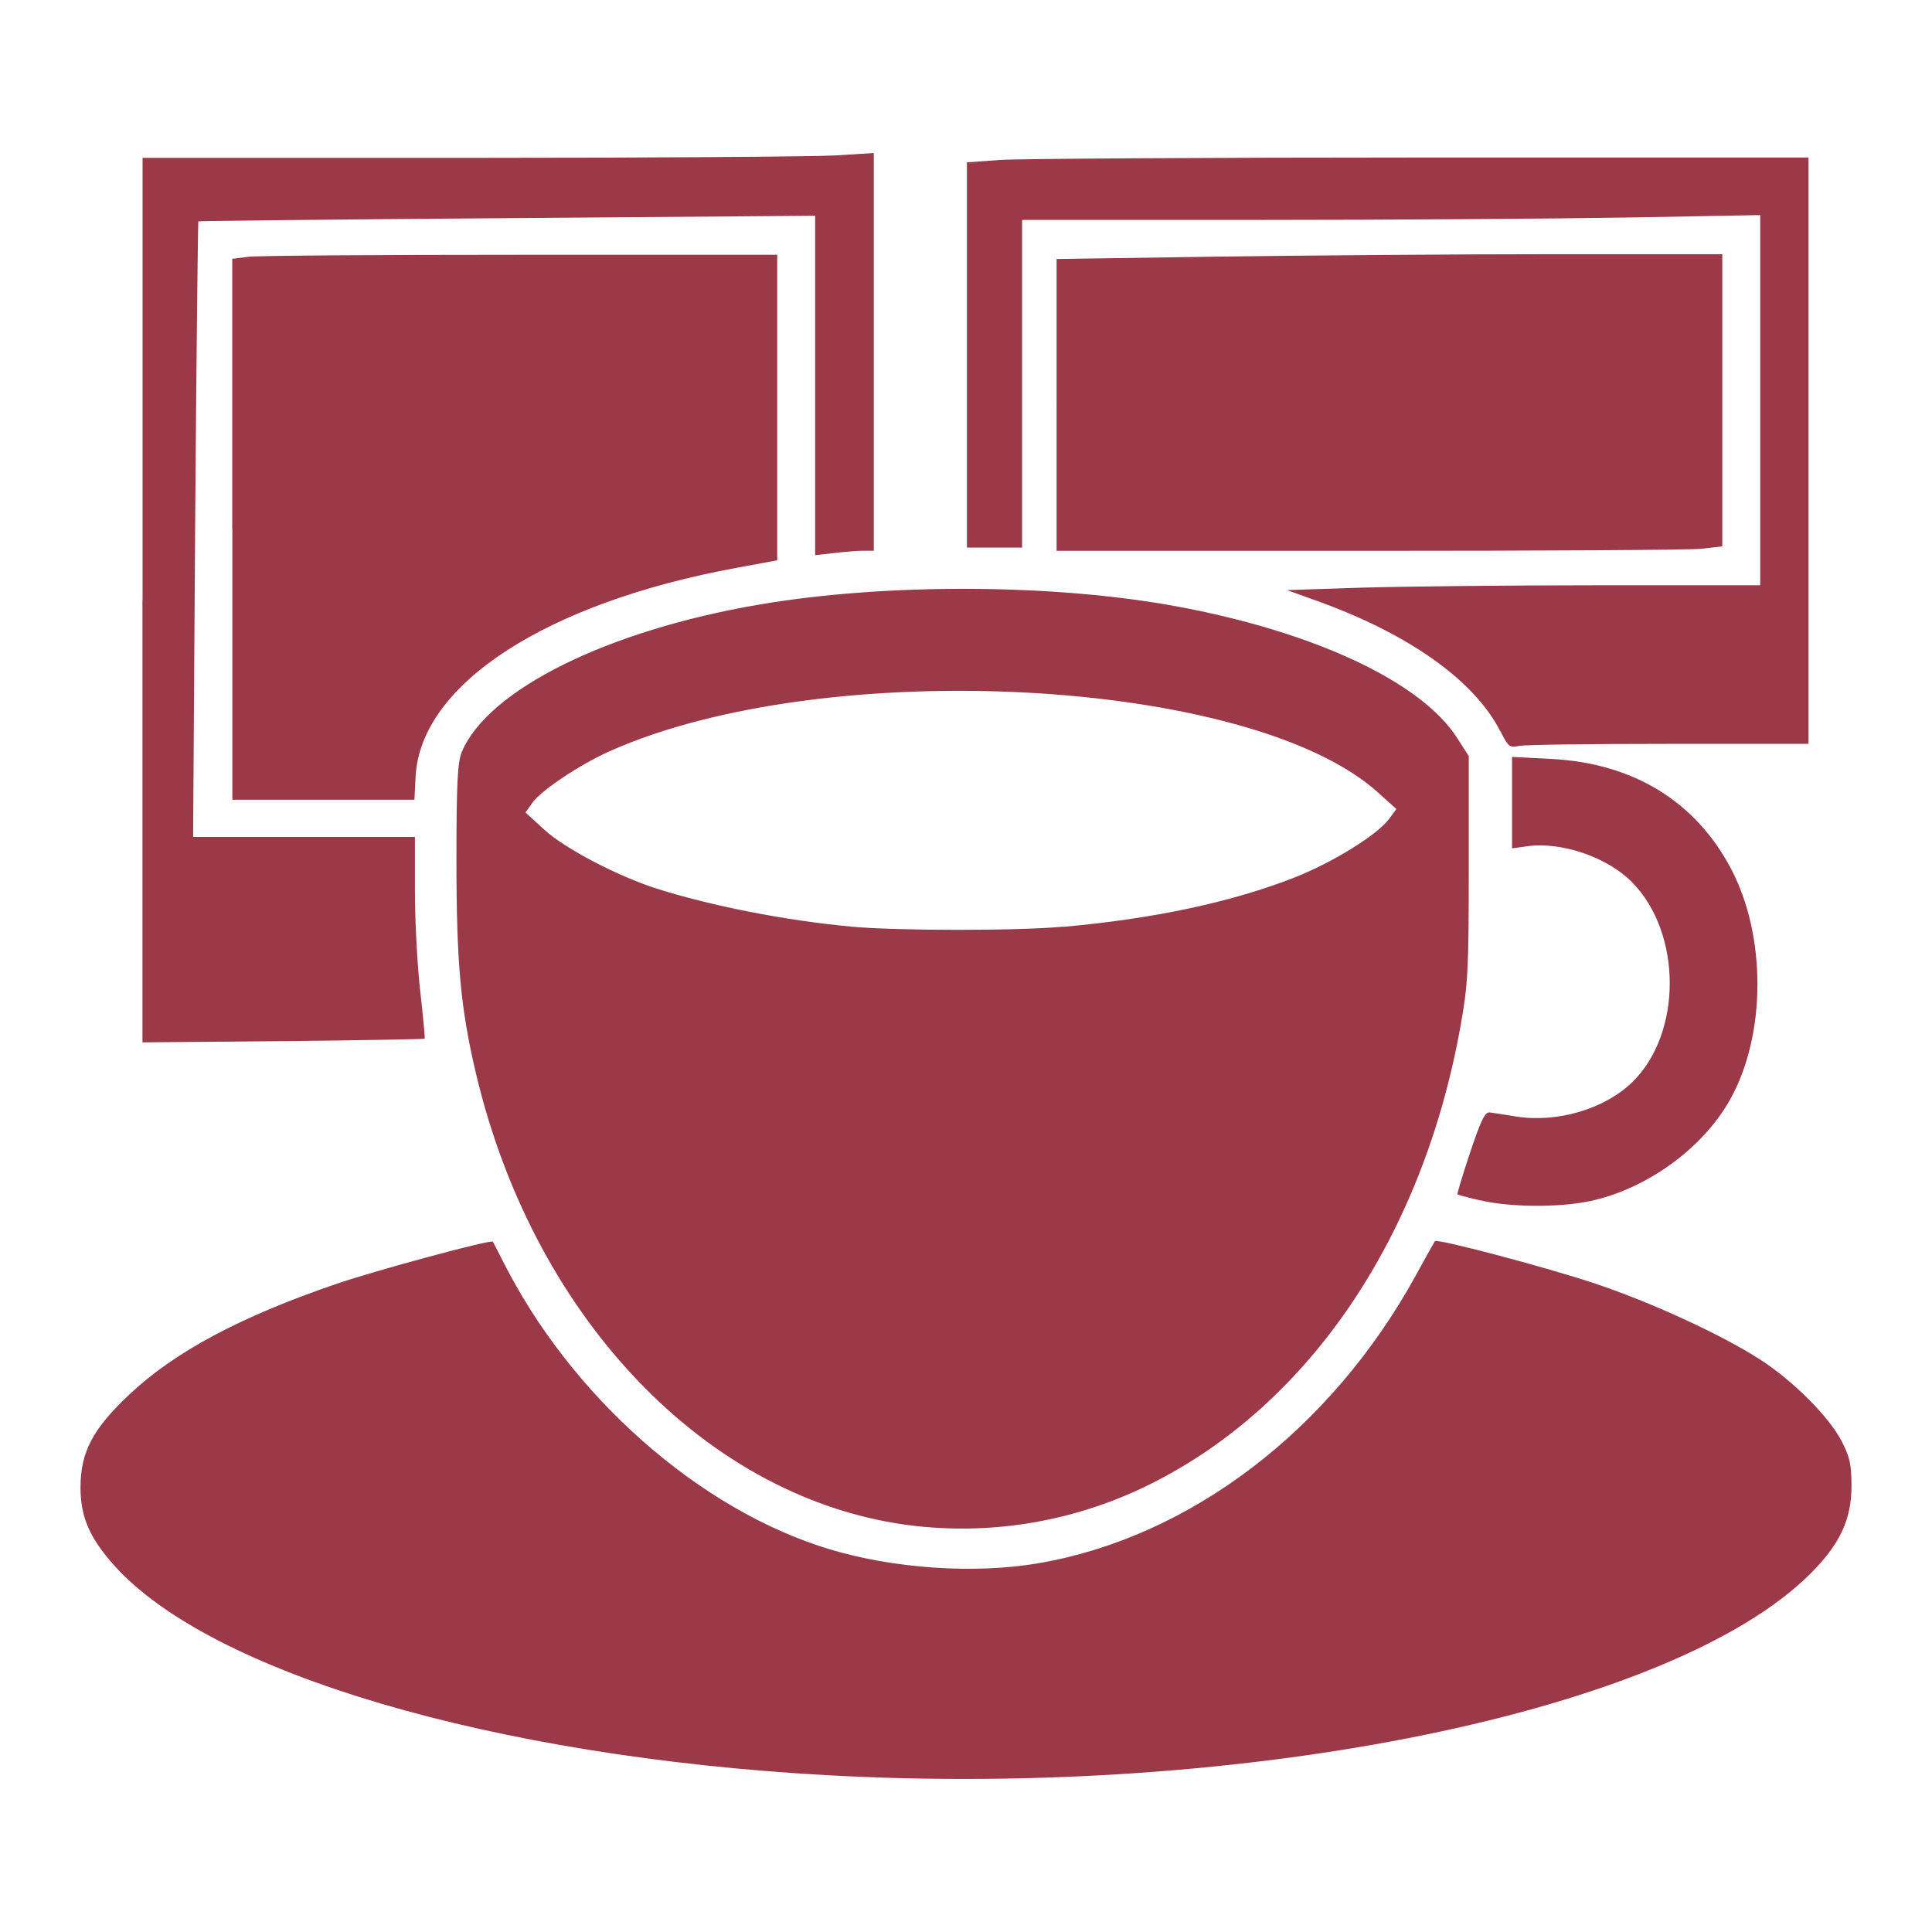 <svg xmlns="http://www.w3.org/2000/svg" xmlns:xlink="http://www.w3.org/1999/xlink" width="48" height="48">
  <defs id="acyl-settings">
    <linearGradient id="acyl-gradient" x1="0%" x2="0%" y1="0%" y2="100%">
      <stop offset="100%" style="stop-color:#9B3948;stop-opacity:1"/>
    </linearGradient>
    <g id="acyl-filter">
  </g>
    <g id="acyl-drawing">
      <path d="M 20.51,44.102 C 12.261,43.641 5.245,41.575 2.842,38.898 2.227,38.213 2,37.688 2,36.953 c 0,-0.873 0.305,-1.453 1.212,-2.306 1.128,-1.062 2.749,-1.928 5.138,-2.747 0.991,-0.339 3.843,-1.109 3.893,-1.051 0.01,0.01 0.122,0.228 0.248,0.478 1.692,3.368 4.88,6.183 8.113,7.162 1.595,0.483 3.609,0.62 5.186,0.351 3.775,-0.643 7.277,-3.312 9.386,-7.154 0.245,-0.448 0.458,-0.83 0.473,-0.849 0.05,-0.07 2.664,0.619 3.927,1.035 1.414,0.467 3.191,1.283 4.167,1.914 0.809,0.524 1.698,1.414 2.009,2.014 0.204,0.393 0.246,0.577 0.248,1.113 0,0.833 -0.282,1.446 -1.02,2.183 -3.429,3.429 -13.999,5.592 -24.47,5.006 z m 2.472,-6.165 c -5.175,-0.461 -9.675,-5.004 -11.156,-11.264 -0.383,-1.618 -0.486,-2.744 -0.486,-5.32 0,-1.914 0.03,-2.413 0.131,-2.667 0.647,-1.548 3.617,-3.022 7.388,-3.665 3.144,-0.537 7.295,-0.52 10.352,0.04 3.431,0.631 6.096,1.877 6.988,3.269 l 0.292,0.455 0,2.787 c 0,2.527 -0.02,2.89 -0.201,3.9 -0.936,5.258 -3.768,9.442 -7.722,11.406 -1.734,0.862 -3.67,1.229 -5.583,1.058 z m 3.44,-14.91 c 2.261,-0.204 4.163,-0.61 5.73,-1.222 0.953,-0.373 2.07,-1.064 2.361,-1.461 l 0.179,-0.245 -0.466,-0.418 c -3.167,-2.849 -13.746,-3.41 -19.09,-1.012 -0.738,0.331 -1.688,0.966 -1.908,1.274 l -0.173,0.243 0.47,0.43 c 0.507,0.464 1.825,1.154 2.786,1.46 1.366,0.434 3.201,0.793 4.841,0.946 1.129,0.105 4.133,0.108 5.27,0 z m 10.369,6.8 c -0.306,-0.07 -0.568,-0.141 -0.582,-0.154 -0.01,-0.01 0.128,-0.481 0.316,-1.04 0.28,-0.832 0.37,-1.013 0.497,-0.994 0.09,0.01 0.376,0.06 0.648,0.101 1.023,0.16 2.194,-0.186 2.881,-0.852 1.249,-1.213 1.243,-3.714 -0.01,-4.977 -0.617,-0.621 -1.76,-1.008 -2.61,-0.884 l -0.365,0.05 0,-1.136 0,-1.136 0.964,0.05 c 2.036,0.1 3.594,1.048 4.48,2.735 0.878,1.67 0.871,4.119 -0.02,5.717 -0.678,1.222 -2.084,2.24 -3.5,2.537 -0.76,0.159 -1.979,0.151 -2.699,-0.02 z m -33.249,-14.915 0,-10.99 8.12,0 c 4.465,0 8.553,-0.03 9.083,-0.06 l 0.964,-0.06 0,4.941 0,4.94 -0.278,0 c -0.153,0 -0.481,0.03 -0.729,0.06 l -0.45,0.05 0,-4.217 0,-4.216 -7.648,0.06 c -4.206,0.03 -7.66,0.07 -7.676,0.08 -0.01,0.01 -0.05,3.459 -0.08,7.658 l -0.05,7.635 2.755,0 2.756,0 0,1.349 c 0,0.743 0.06,1.865 0.133,2.495 0.07,0.63 0.122,1.156 0.108,1.17 -0.01,0.01 -1.598,0.04 -3.519,0.06 l -3.492,0.03 0,-10.99 z m 2.228,-1.767 0,-6.715 0.398,-0.05 c 0.219,-0.03 3.265,-0.05 6.77,-0.05 l 6.372,0 0,3.796 0,3.795 -1.012,0.187 c -4.736,0.872 -7.843,2.89 -7.972,5.177 l -0.03,0.584 -2.261,0 -2.262,0 0,-6.715 z m 31.501,5.018 c -0.635,-1.251 -2.261,-2.409 -4.537,-3.229 l -0.758,-0.273 1.822,-0.06 c 1.001,-0.03 3.646,-0.06 5.878,-0.06 l 4.056,0 0,-4.599 0,-4.598 -3.278,0.06 c -1.802,0.03 -5.928,0.06 -9.169,0.06 l -5.891,0 0,4.07 0,4.071 -0.686,0 -0.685,0 0,-4.786 0,-4.786 0.835,-0.06 c 0.46,-0.03 5.164,-0.06 10.455,-0.06 l 9.619,0 0,7.284 0,7.284 -3.46,0 c -1.903,0 -3.577,0.02 -3.721,0.05 -0.246,0.05 -0.275,0.03 -0.48,-0.378 z m -11.02,-8.1 0,-3.628 4.049,-0.06 c 2.227,-0.03 5.948,-0.06 8.269,-0.06 l 4.221,0 0,3.63 0,3.63 -0.527,0.06 c -0.29,0.03 -4.011,0.05 -8.27,0.05 l -7.742,0 0,-3.628 z" id="path-main"/>
    </g>
  </defs>
  <g id="acyl-visual">
    <use id="visible1" style="fill:url(#acyl-gradient)" xlink:href="#acyl-drawing"/>
  </g>
</svg>
